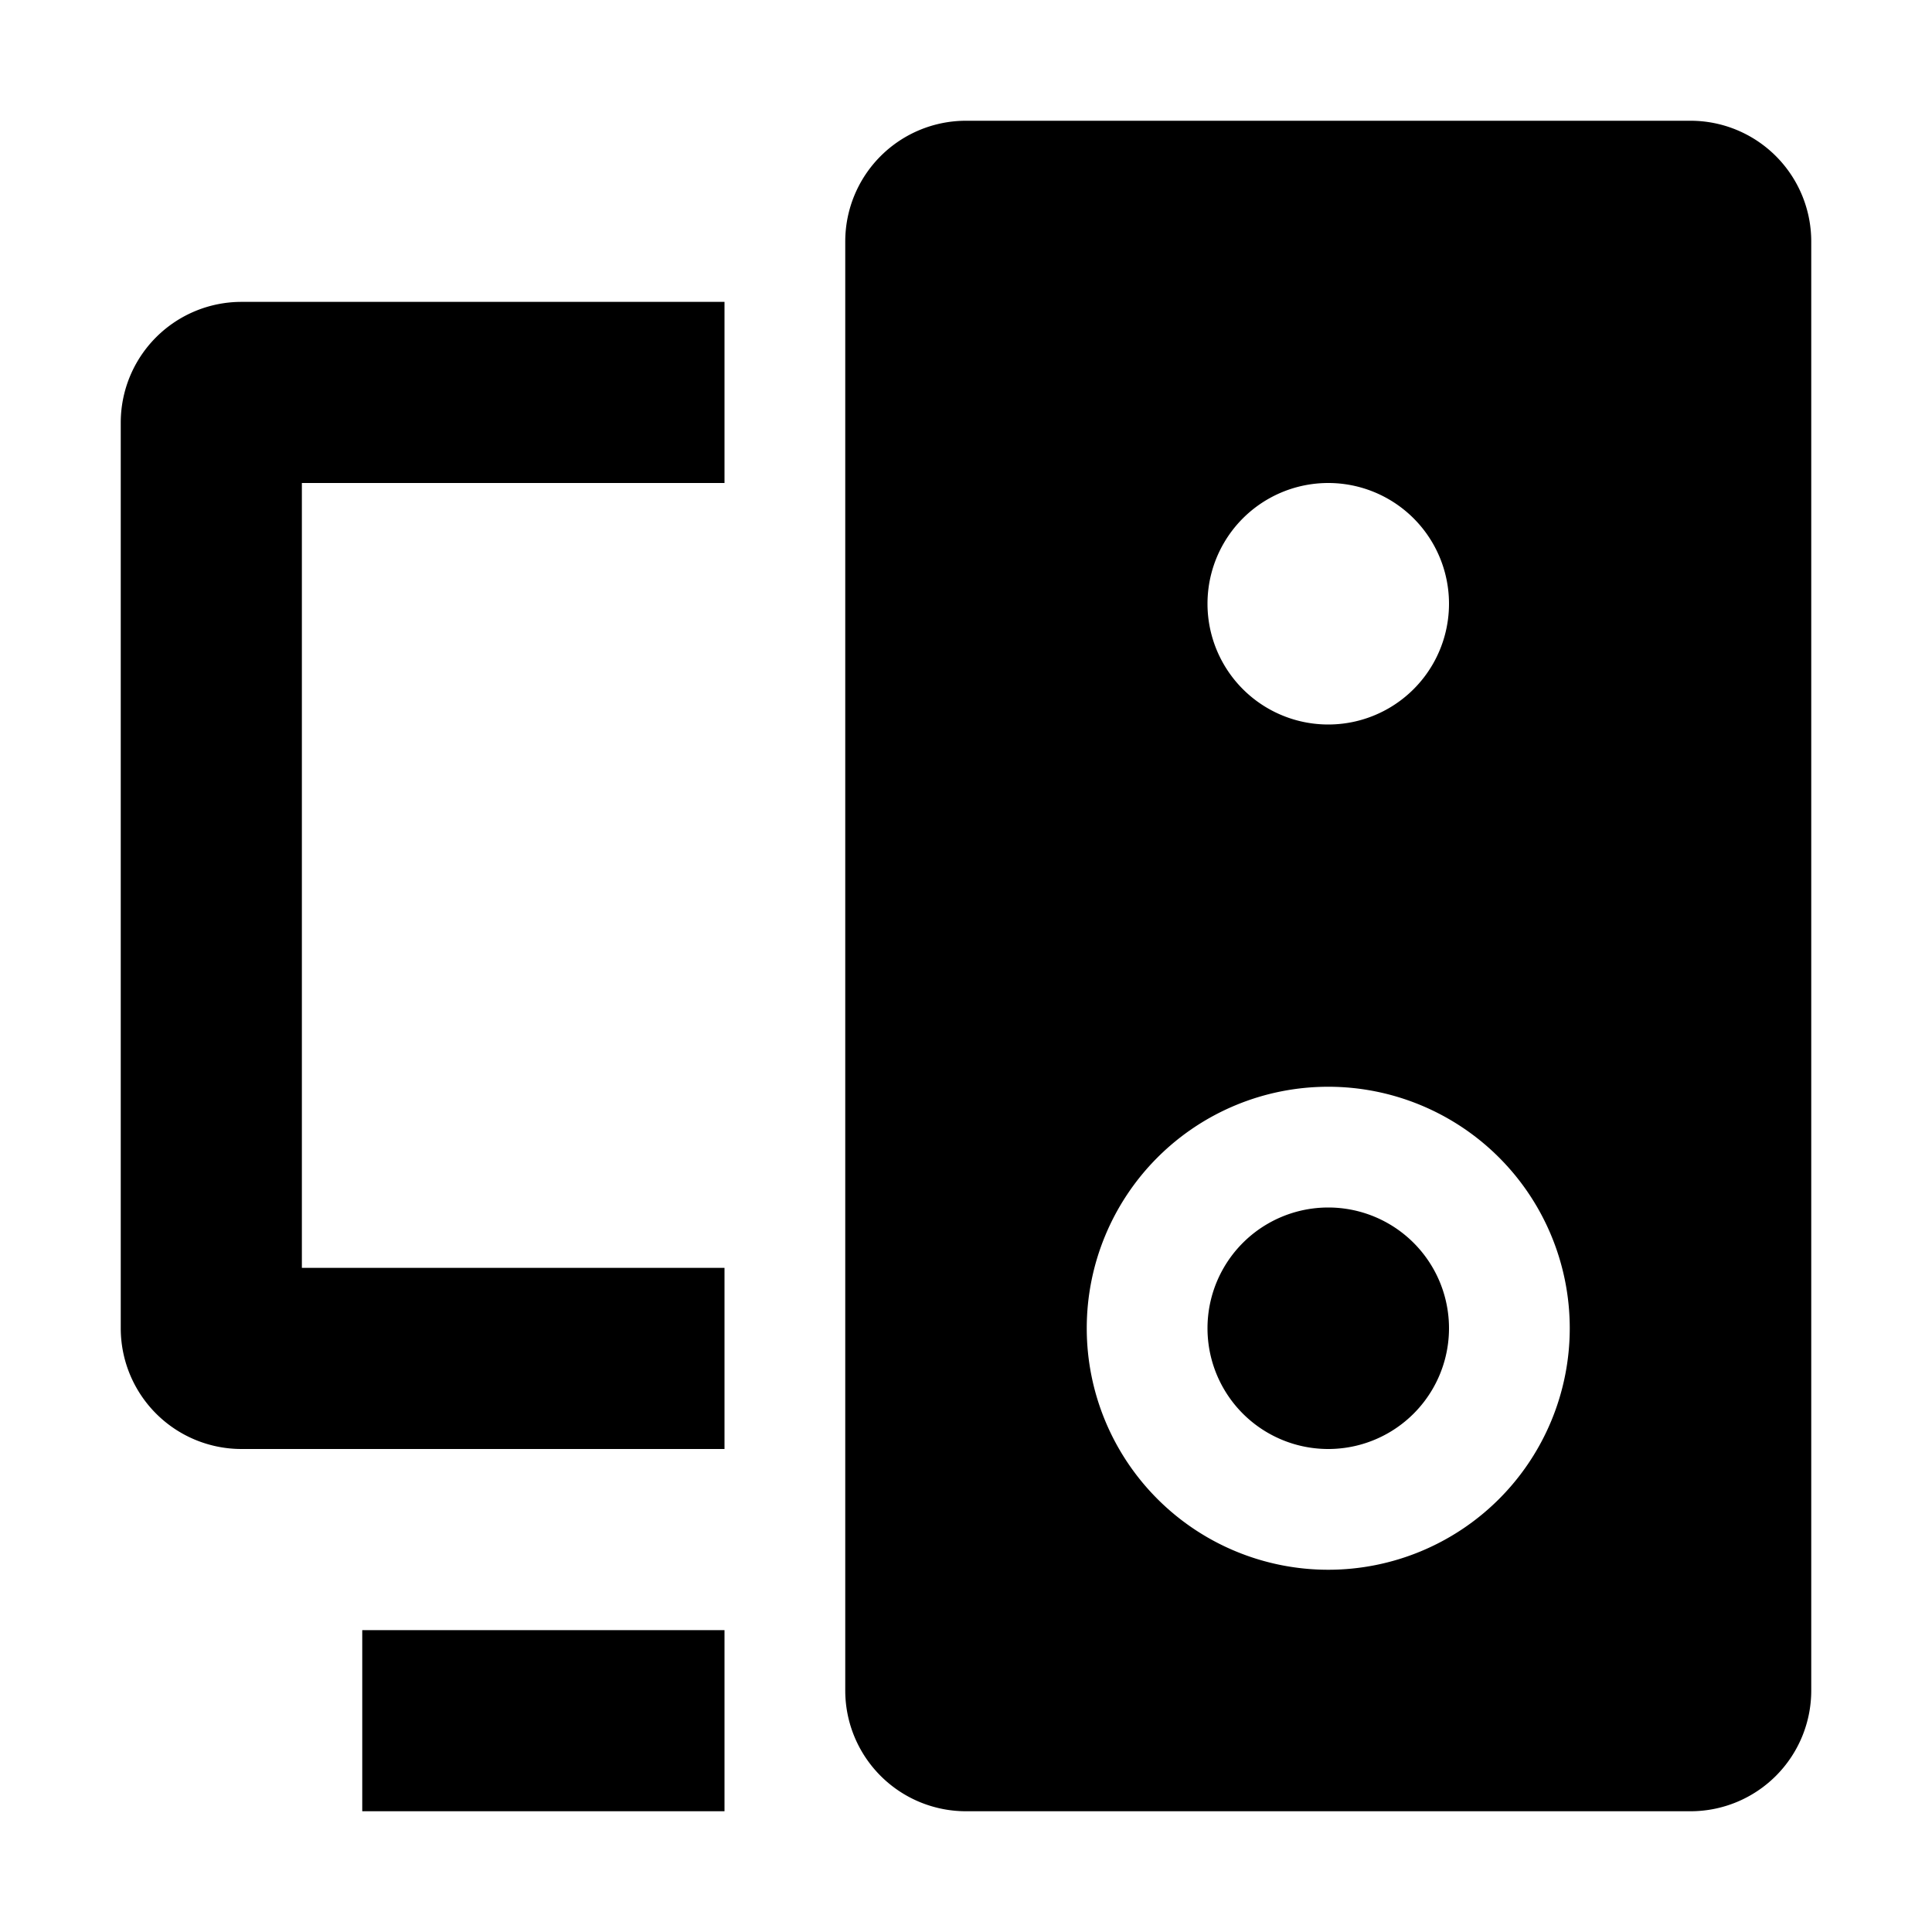 <svg xmlns="http://www.w3.org/2000/svg" width="16" height="16"><path fill-rule="evenodd" d="M8 1h6a1 1 0 0 1 1 1v12a1 1 0 0 1-1 1H8a1 1 0 0 1-1-1V2a1 1 0 0 1 1-1zm3 12a2 2 0 1 0 0-4 2 2 0 0 0 0 4zm0-7a1 1 0 1 0 0-2 1 1 0 0 0 0 2zm0 6a1 1 0 1 1 0-2 1 1 0 0 1 0 2zM2.5 4v6.5H6V12H2a1 1 0 0 1-1-1V3.5a1 1 0 0 1 1-1h4V4H2.5zm.5 9.5h3V15H3v-1.5z"/></svg>